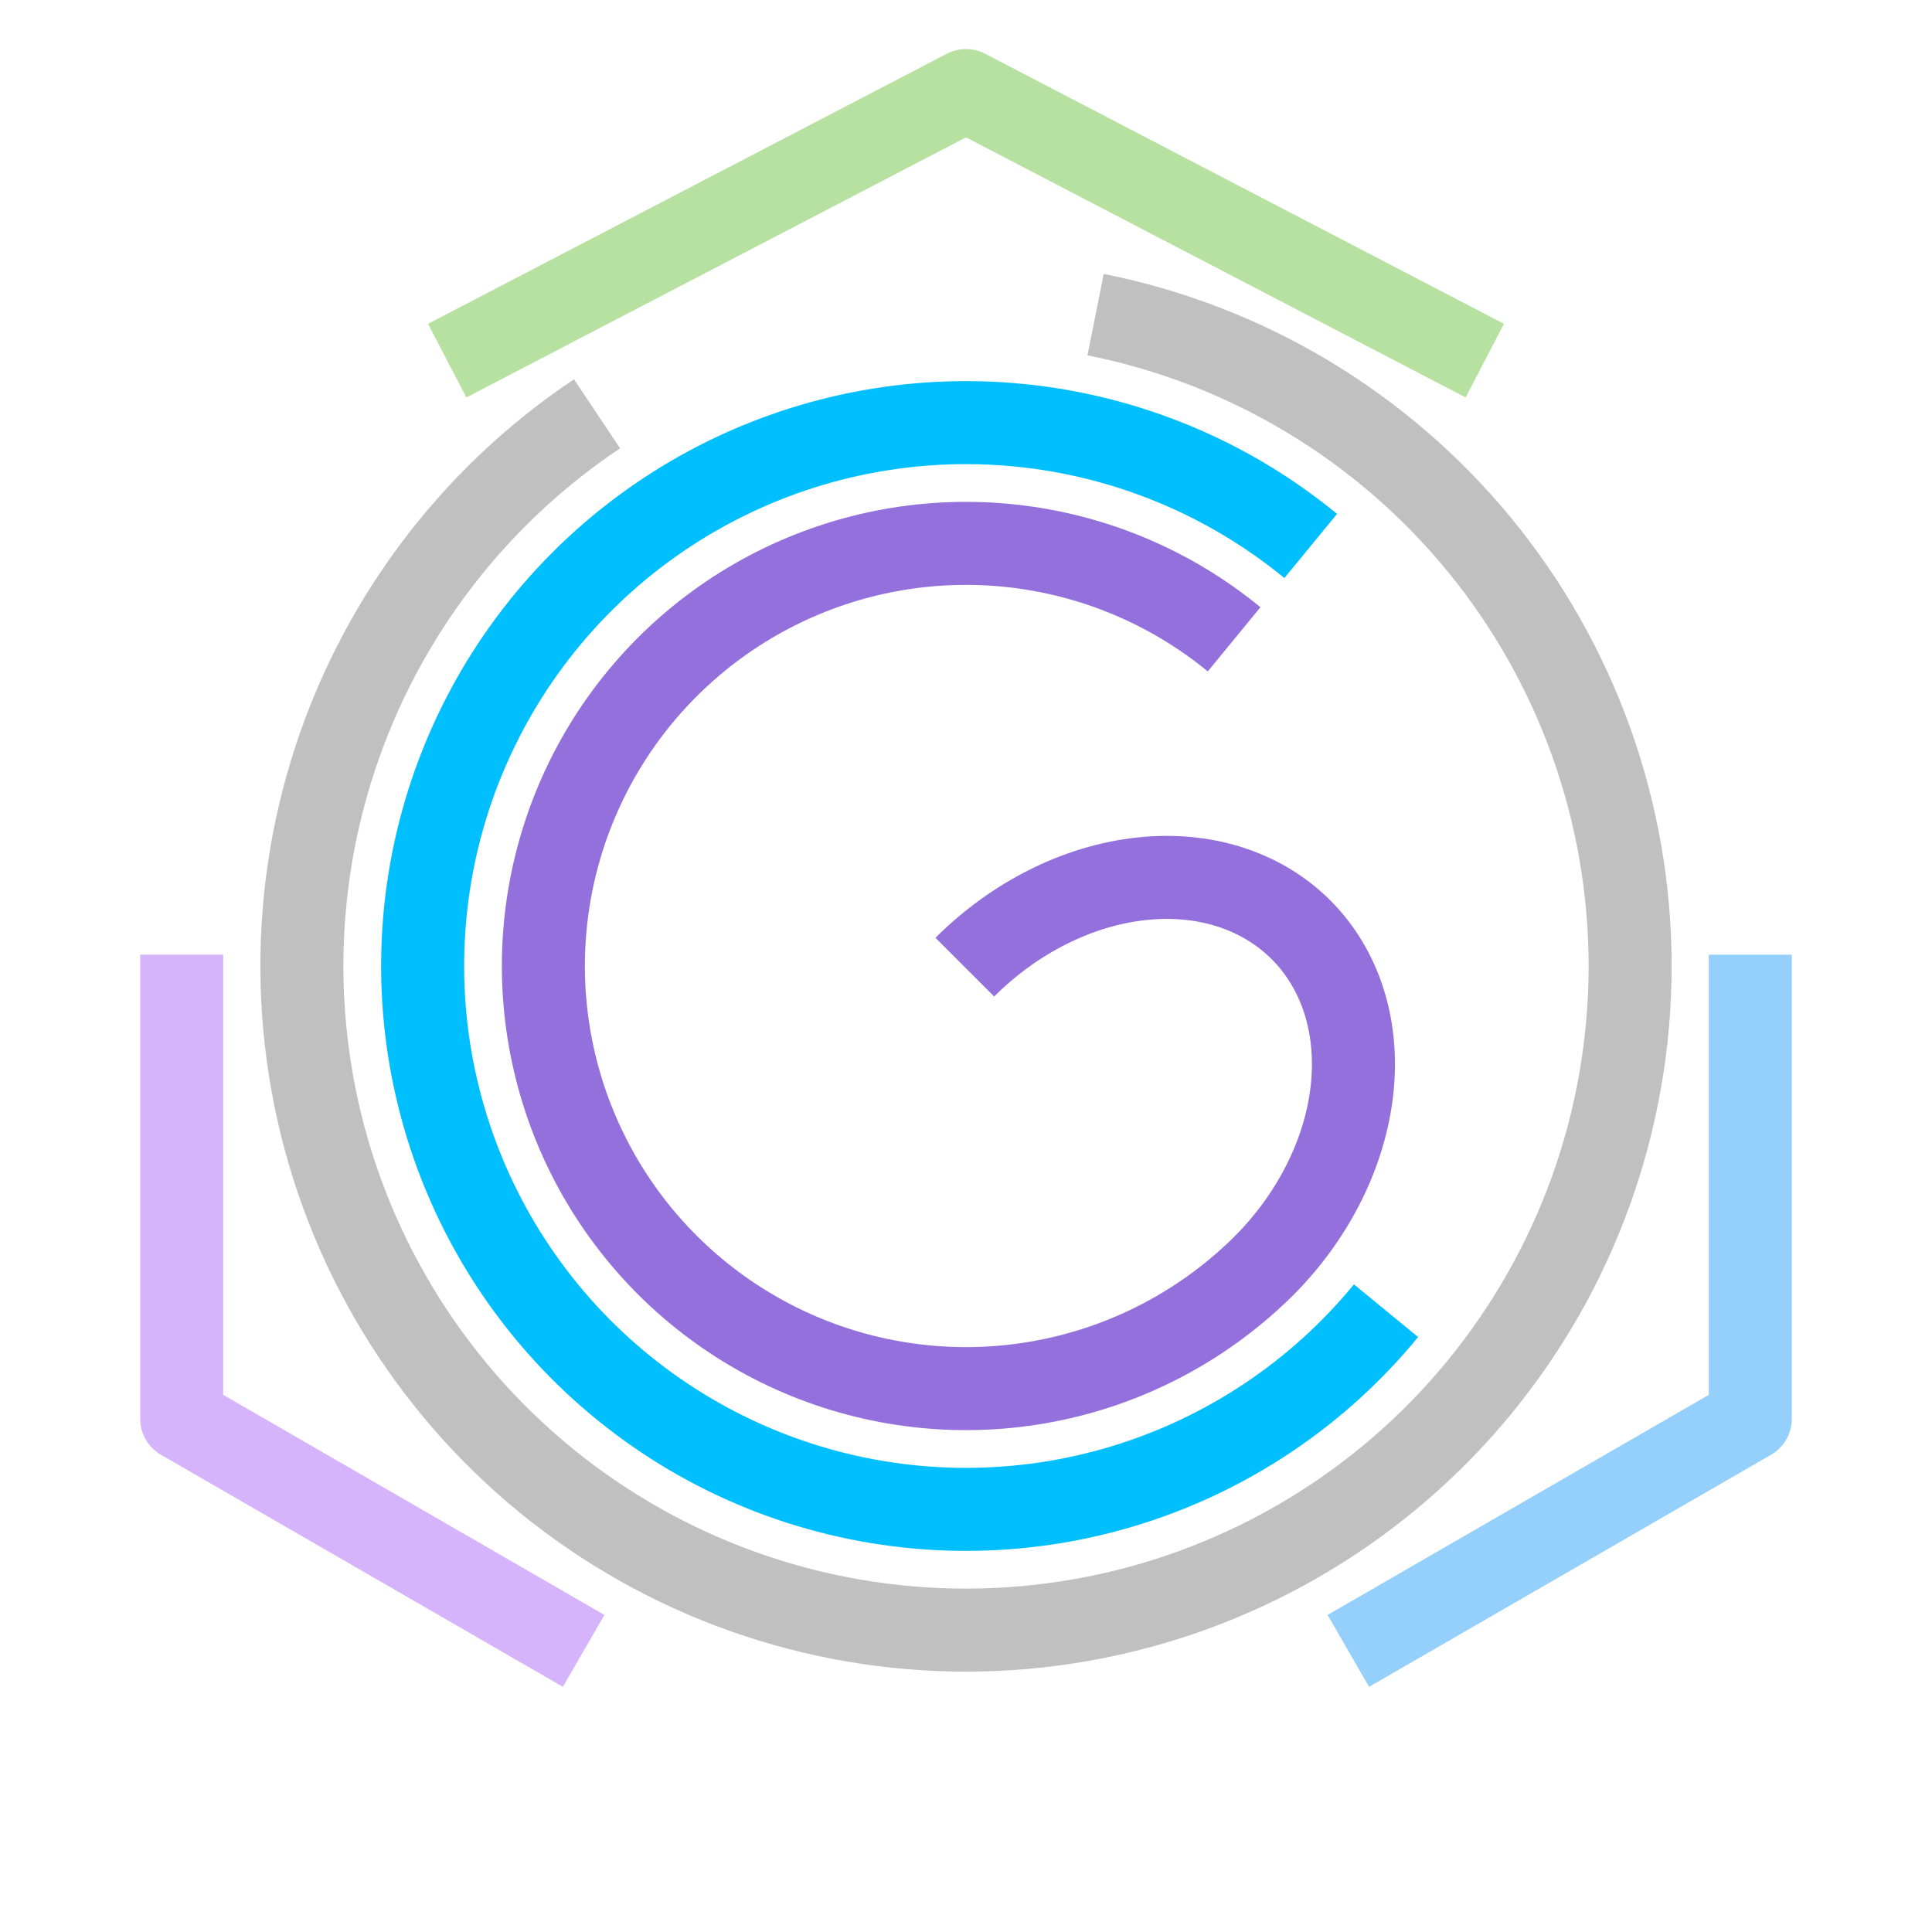 <?xml version="1.0" encoding="utf-8" standalone="no"?>
<!DOCTYPE svg PUBLIC "-//W3C//DTD SVG 1.1//EN"
  "http://www.w3.org/Graphics/SVG/1.1/DTD/svg11.dtd">
<svg xmlns:xlink="http://www.w3.org/1999/xlink" width="288pt" height="288pt" viewBox="0 0 288 288" xmlns="http://www.w3.org/2000/svg" version="1.1">
 <defs>
  <style type="text/css">*{stroke-linejoin: round; stroke-linecap: butt}</style>
 </defs>
 <g id="figure_1">
  <g id="patch_1">
   <path d="M 0 288 
L 288 288 
L 288 0 
L 0 0 
L 0 288 
z
" style="fill: none"/>
  </g>
  <g id="axes_1">
   <g id="patch_2">
    <path d="M 88.999 61.685 
C 79.547 68 71.254 75.896 64.482 85.026 
C 57.711 94.156 52.563 104.384 49.263 115.262 
C 45.963 126.139 44.561 137.504 45.119 148.858 
C 45.677 160.211 48.186 171.384 52.536 181.886 
C 56.886 192.387 63.012 202.062 70.646 210.484 
C 78.279 218.907 87.307 225.952 97.332 231.31 
C 107.357 236.669 118.23 240.261 129.474 241.928 
C 140.718 243.596 152.165 243.315 163.314 241.098 
C 174.463 238.88 185.146 234.759 194.896 228.915 
C 204.646 223.071 213.317 215.592 220.528 206.805 
C 227.739 198.018 233.383 188.055 237.213 177.352 
C 241.042 166.65 243 155.367 243 144 
C 243 132.633 241.042 121.35 237.213 110.648 
C 233.383 99.945 227.739 89.982 220.528 81.195 
C 213.317 72.408 204.646 64.929 194.896 59.085 
C 185.146 53.241 174.463 49.12 163.314 46.902 
" clip-path="url(#pcb3ba099b5)" style="fill: none; stroke: #c0c0c0; stroke-width: 12.375; stroke-linejoin: miter"/>
   </g>
   <g id="patch_3">
    <path d="M 195.386 81.386 
C 189.228 76.332 182.357 72.214 174.997 69.166 
C 167.637 66.117 159.868 64.171 151.939 63.39 
C 144.011 62.609 136.011 63.002 128.198 64.556 
C 120.384 66.111 112.843 68.809 105.817 72.564 
C 98.791 76.32 92.358 81.091 86.724 86.724 
C 81.091 92.358 76.32 98.791 72.564 105.817 
C 68.809 112.843 66.111 120.384 64.556 128.198 
C 63.002 136.011 62.609 144.011 63.39 151.939 
C 64.171 159.868 66.117 167.637 69.166 174.997 
C 72.214 182.357 76.332 189.228 81.386 195.386 
C 86.44 201.544 92.375 206.923 98.999 211.349 
C 105.623 215.775 112.863 219.2 120.487 221.512 
C 128.11 223.825 136.034 225 144 225 
C 151.966 225 159.89 223.825 167.513 221.512 
C 175.137 219.2 182.377 215.775 189.001 211.349 
C 195.625 206.923 201.56 201.544 206.614 195.386 
" clip-path="url(#pcb3ba099b5)" style="fill: none; stroke: #00bfff; stroke-width: 12.375; stroke-linejoin: miter"/>
   </g>
   <g id="patch_4">
    <path d="M 183.967 95.3 
C 174.539 87.564 163.065 82.728 150.944 81.384 
C 138.823 80.04 126.568 82.244 115.674 87.727 
C 104.781 93.21 95.711 101.74 89.57 112.277 
C 83.429 122.814 80.477 134.91 81.076 147.091 
C 81.674 159.272 85.797 171.021 92.941 180.905 
C 100.085 190.789 109.948 198.389 121.327 202.779 
C 132.705 207.168 145.117 208.16 157.048 205.634 
C 168.979 203.108 179.924 197.171 188.548 188.548 
" clip-path="url(#pcb3ba099b5)" style="fill: none; stroke: #9370db; stroke-width: 12.375; stroke-linejoin: miter"/>
   </g>
   <g id="patch_5">
    <path d="M 188.374 188.722 
C 195.755 181.34 200.493 171.905 201.537 162.51 
C 202.581 153.115 199.847 144.511 193.942 138.606 
C 188.037 132.7 179.432 129.966 170.037 131.01 
C 160.642 132.054 151.207 136.793 143.826 144.174 
" clip-path="url(#pcb3ba099b5)" style="fill: none; stroke: #9370db; stroke-width: 12.375; stroke-linejoin: miter"/>
   </g>
   <g id="line2d_1">
    <path d="M 72.152 50.902 
L 144 13.5 
L 215.848 50.902 
" clip-path="url(#pcb3ba099b5)" style="fill: none; stroke: #b7e1a1; stroke-width: 12.375; stroke-linecap: square"/>
   </g>
   <g id="line2d_2">
    <path d="M 81.646 243 
L 27.087 211.5 
L 27.087 148.5 
" clip-path="url(#pcb3ba099b5)" style="fill: none; stroke: #d6b4fc; stroke-width: 12.375; stroke-linecap: square"/>
   </g>
   <g id="line2d_3">
    <path d="M 260.913 148.5 
L 260.913 211.5 
L 206.354 243 
" clip-path="url(#pcb3ba099b5)" style="fill: none; stroke: #95d0fc; stroke-width: 12.375; stroke-linecap: square"/>
   </g>
  </g>
 </g>
 <defs>
  <clipPath id="pcb3ba099b5">
   <rect x="0" y="0" width="288" height="288"/>
  </clipPath>
 </defs>
</svg>
